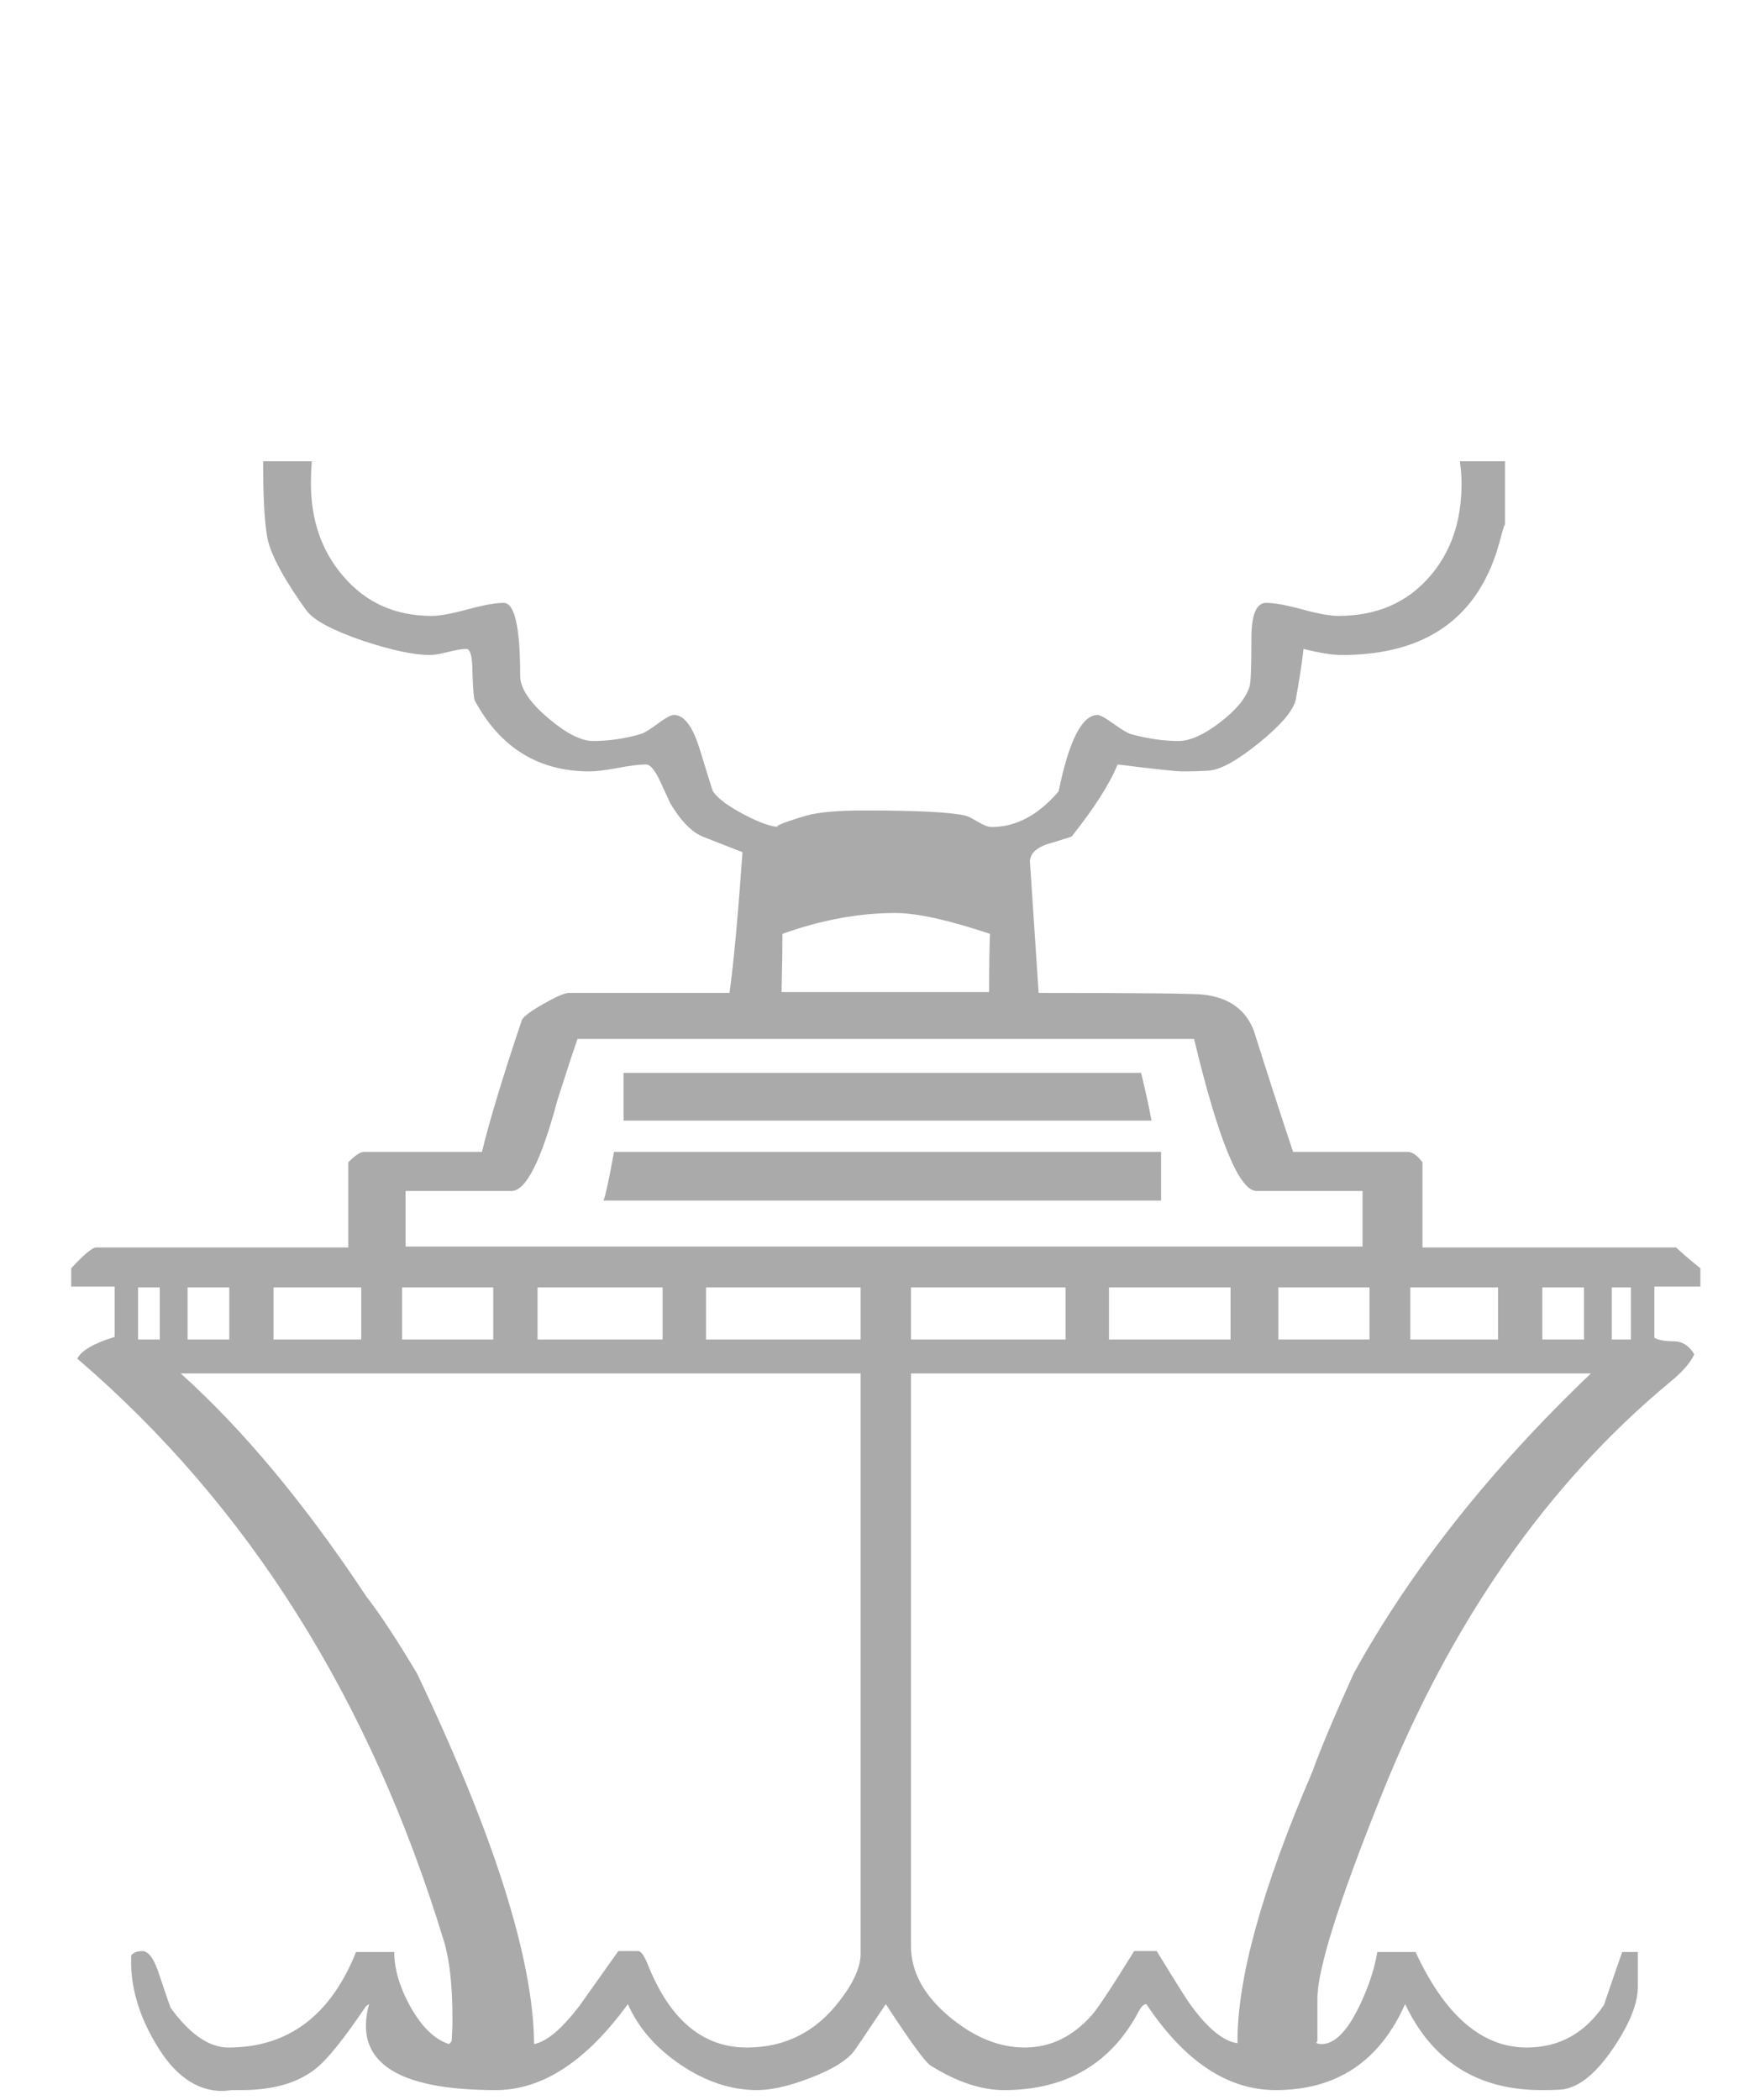 <?xml version="1.0"?>

<!DOCTYPE svg PUBLIC '-//W3C//DTD SVG 1.0//EN' 'http://www.w3.org/TR/2001/REC-SVG-20010904/DTD/svg10.dtd'>
<svg fill-opacity="1" xmlns:xlink="http://www.w3.org/1999/xlink" color-rendering="auto" color-interpolation="auto" stroke="#AAAAAA" text-rendering="auto" stroke-linecap="square" stroke-miterlimit="10" stroke-opacity="1" shape-rendering="auto" fill="#AAAAAA" stroke-dasharray="none" font-weight="normal" stroke-width="1" xmlns="http://www.w3.org/2000/svg" font-family="&apos;Dialog&apos;" font-style="normal" stroke-linejoin="miter" font-size="12" stroke-dashoffset="0" image-rendering="auto" width="285" height="340">
  <!--Unicode Character 'SHIP' (U+1F6A2)-->
  <defs id="genericDefs" />
  <g>
    <g>
      <path d="M275.344 208.266 L267.891 208.266 L267.891 216.562 Q268.875 217.125 270.984 217.125 Q273.094 217.125 274.359 219.234 Q273.375 221.344 270.422 223.734 Q240.609 248.484 223.734 290.531 Q213.328 316.406 213.328 323.578 L213.328 330.469 Q213.188 330.469 213.188 330.609 Q213.188 330.891 214.031 330.891 Q217.125 330.891 220.078 324.844 Q222.328 320.203 223.031 315.984 L229.219 315.984 Q236.391 331.453 247.219 331.453 Q255.094 331.453 259.734 324.562 Q260.719 321.609 262.688 315.984 L265.219 315.984 L265.219 321.609 Q265.219 325.688 261.211 331.594 Q257.203 337.5 253.266 338.203 Q252.422 338.344 249.609 338.344 Q234.141 338.344 227.531 324.422 Q221.344 338.344 206.578 338.344 Q194.906 338.344 185.625 324.422 Q185.062 324.422 184.5 325.406 Q177.75 338.344 162.562 338.344 Q157.078 338.344 150.75 334.406 Q149.484 333.703 143.438 324.422 Q138.375 332.016 138.094 332.297 Q135.844 334.828 129.656 336.938 Q125.578 338.344 122.625 338.344 Q116.297 338.344 110.25 334.266 Q104.203 330.188 101.672 324.422 Q91.547 338.344 80.297 338.344 Q55.969 338.344 59.766 324.422 Q59.484 324.562 59.203 324.844 Q54 332.578 51.188 334.828 Q46.828 338.344 39.094 338.344 Q38.531 338.344 37.547 338.344 Q36.422 338.484 36 338.484 Q29.672 338.484 25.172 330.75 Q21.094 323.859 21.234 317.109 L21.234 316.547 Q21.797 315.844 23.062 315.844 Q24.609 315.844 25.875 319.922 Q27.562 324.984 27.703 325.125 Q32.344 331.453 36.984 331.453 Q51.469 331.453 57.656 315.984 L63.844 315.984 Q63.844 320.062 66.375 324.703 Q69.188 329.766 72.703 330.891 L73.125 330.469 Q73.266 328.781 73.266 326.812 Q73.266 318.656 71.859 314.156 Q54 255.516 12.516 219.938 Q13.5 217.969 18.562 216.422 L18.562 208.266 L11.531 208.266 L11.531 205.312 Q14.625 201.938 15.609 201.938 L56.391 201.938 L56.391 188.156 Q58.078 186.469 58.922 186.469 L78.047 186.469 Q79.875 178.875 84.516 165.094 Q84.938 164.25 88.031 162.492 Q91.125 160.734 92.109 160.734 L118.125 160.734 Q119.109 153.844 120.234 137.953 Q117 136.688 113.766 135.422 Q111.094 134.297 108.562 130.078 Q107.719 128.25 106.875 126.422 Q105.609 123.75 104.625 123.75 Q103.078 123.75 100.055 124.312 Q97.031 124.875 95.484 124.875 Q83.109 124.875 76.922 113.484 Q76.641 113.062 76.5 108.844 Q76.5 105.047 75.516 105.047 Q74.531 105.047 72.562 105.539 Q70.594 106.031 69.609 106.031 Q65.812 106.031 58.922 103.781 Q51.469 101.25 49.641 98.859 Q44.578 91.828 43.453 87.75 Q42.609 84.516 42.609 74.672 L50.484 74.672 Q50.344 76.5 50.344 78.188 Q50.344 87.188 55.547 93.234 Q61.031 99.703 69.891 99.703 Q71.859 99.703 75.727 98.648 Q79.594 97.594 81.562 97.594 Q84.234 97.594 84.234 109.406 Q84.234 112.359 88.664 116.156 Q93.094 119.953 96.047 119.953 Q99.844 119.953 103.781 118.828 Q104.625 118.547 106.523 117.141 Q108.422 115.734 109.125 115.734 Q111.516 115.734 113.203 120.938 Q115.312 127.828 115.453 128.109 Q116.578 129.797 120.445 131.836 Q124.312 133.875 126.281 133.875 Q124.453 133.875 130.5 132.047 Q133.453 131.203 139.922 131.203 Q153 131.203 156.375 132.047 Q156.938 132.188 158.344 133.031 Q159.75 133.875 160.594 133.875 Q166.5 133.875 171.422 128.109 Q173.953 115.734 177.75 115.734 Q178.312 115.734 180.281 117.141 Q182.25 118.547 183.094 118.828 Q187.172 119.953 190.828 119.953 Q193.641 119.953 197.578 116.93 Q201.516 113.906 202.359 111.094 Q202.641 110.109 202.641 103.359 Q202.641 97.594 205.031 97.594 Q207 97.594 210.867 98.648 Q214.734 99.703 216.703 99.703 Q225.984 99.703 231.469 93.375 Q236.672 87.469 236.672 78.328 Q236.672 76.5 236.391 74.672 L243.703 74.672 L243.703 85.078 Q243.703 84.375 242.859 87.609 Q237.938 106.031 217.266 106.031 Q215.016 106.031 211.078 105.047 Q210.797 107.859 209.812 113.344 Q209.109 116.016 203.906 120.234 Q198.703 124.453 195.891 124.734 Q194.062 124.875 191.391 124.875 Q189.984 124.875 180.984 123.75 Q179.016 128.531 173.531 135.422 Q171.422 136.125 169.453 136.688 Q166.781 137.672 166.781 139.5 Q166.781 139.641 168.188 160.734 Q192.797 160.734 194.906 161.016 Q201.094 161.719 203.062 166.922 Q206.156 176.766 209.391 186.469 L227.953 186.469 Q229.078 186.469 230.344 188.156 L230.344 201.938 L271.406 201.938 Q273.234 203.625 275.344 205.312 L275.344 208.266 ZM264.094 216.844 L264.094 208.406 L261 208.406 L261 216.844 L264.094 216.844 ZM256.5 216.844 L256.5 208.406 L249.75 208.406 L249.75 216.844 L256.5 216.844 ZM242.578 216.844 L242.578 208.406 L228.375 208.406 L228.375 216.844 L242.578 216.844 ZM221.766 216.844 L221.766 208.406 L207 208.406 L207 216.844 L221.766 216.844 ZM160.312 151.172 Q150.188 147.797 144.984 147.797 Q136.125 147.797 126.703 151.172 Q126.703 154.266 126.562 160.594 L160.172 160.594 Q160.172 154.547 160.312 151.172 ZM199.266 216.844 L199.266 208.406 L179.578 208.406 L179.578 216.844 L199.266 216.844 ZM220.641 201.797 L220.641 192.797 L203.484 192.797 Q199.266 192.797 193.359 168.188 L93.516 168.188 Q92.391 171.422 90.281 178.031 Q86.344 192.797 82.828 192.797 L65.672 192.797 L65.672 201.797 L220.641 201.797 ZM172.547 216.844 L172.547 208.406 L147.516 208.406 L147.516 216.844 L172.547 216.844 ZM257.625 222.328 L147.516 222.328 L147.516 315 Q147.516 321.188 153.562 326.32 Q159.609 331.453 165.938 331.453 Q172.125 331.453 176.766 326.25 Q178.172 324.703 183.656 315.844 L187.312 315.844 Q191.953 323.438 192.797 324.562 Q197.016 330.328 200.391 330.75 Q200.25 315.281 212.484 286.875 Q214.453 281.391 219.234 270.844 Q233.156 245.672 257.625 222.328 ZM139.359 216.844 L139.359 208.406 L114.328 208.406 L114.328 216.844 L139.359 216.844 ZM107.297 216.844 L107.297 208.406 L87.047 208.406 L87.047 216.844 L107.297 216.844 ZM79.875 216.844 L79.875 208.406 L65.109 208.406 L65.109 216.844 L79.875 216.844 ZM58.5 216.844 L58.5 208.406 L44.297 208.406 L44.297 216.844 L58.5 216.844 ZM37.125 216.844 L37.125 208.406 L30.375 208.406 L30.375 216.844 L37.125 216.844 ZM25.875 216.844 L25.875 208.406 L22.359 208.406 L22.359 216.844 L25.875 216.844 ZM139.359 316.266 L139.359 222.328 L29.25 222.328 Q44.438 235.969 59.344 258.469 Q62.438 262.406 67.5 270.844 Q86.344 310.359 86.484 330.891 Q89.578 330.328 93.938 324.562 Q97.031 320.203 100.125 315.844 L103.359 315.844 Q104.062 315.844 105.047 318.375 Q110.391 331.453 120.938 331.453 Q130.219 331.453 135.984 323.859 Q139.359 319.5 139.359 316.266 ZM186.469 181.406 L100.969 181.406 Q100.969 173.672 100.969 173.672 L184.781 173.672 Q185.906 178.312 186.469 181.406 ZM188.016 194.344 L97.734 194.344 Q98.297 192.797 99.422 186.469 L188.016 186.469 Q188.016 186.469 188.016 194.344 Z" stroke="none" />
    </g>
  </g>
</svg>
